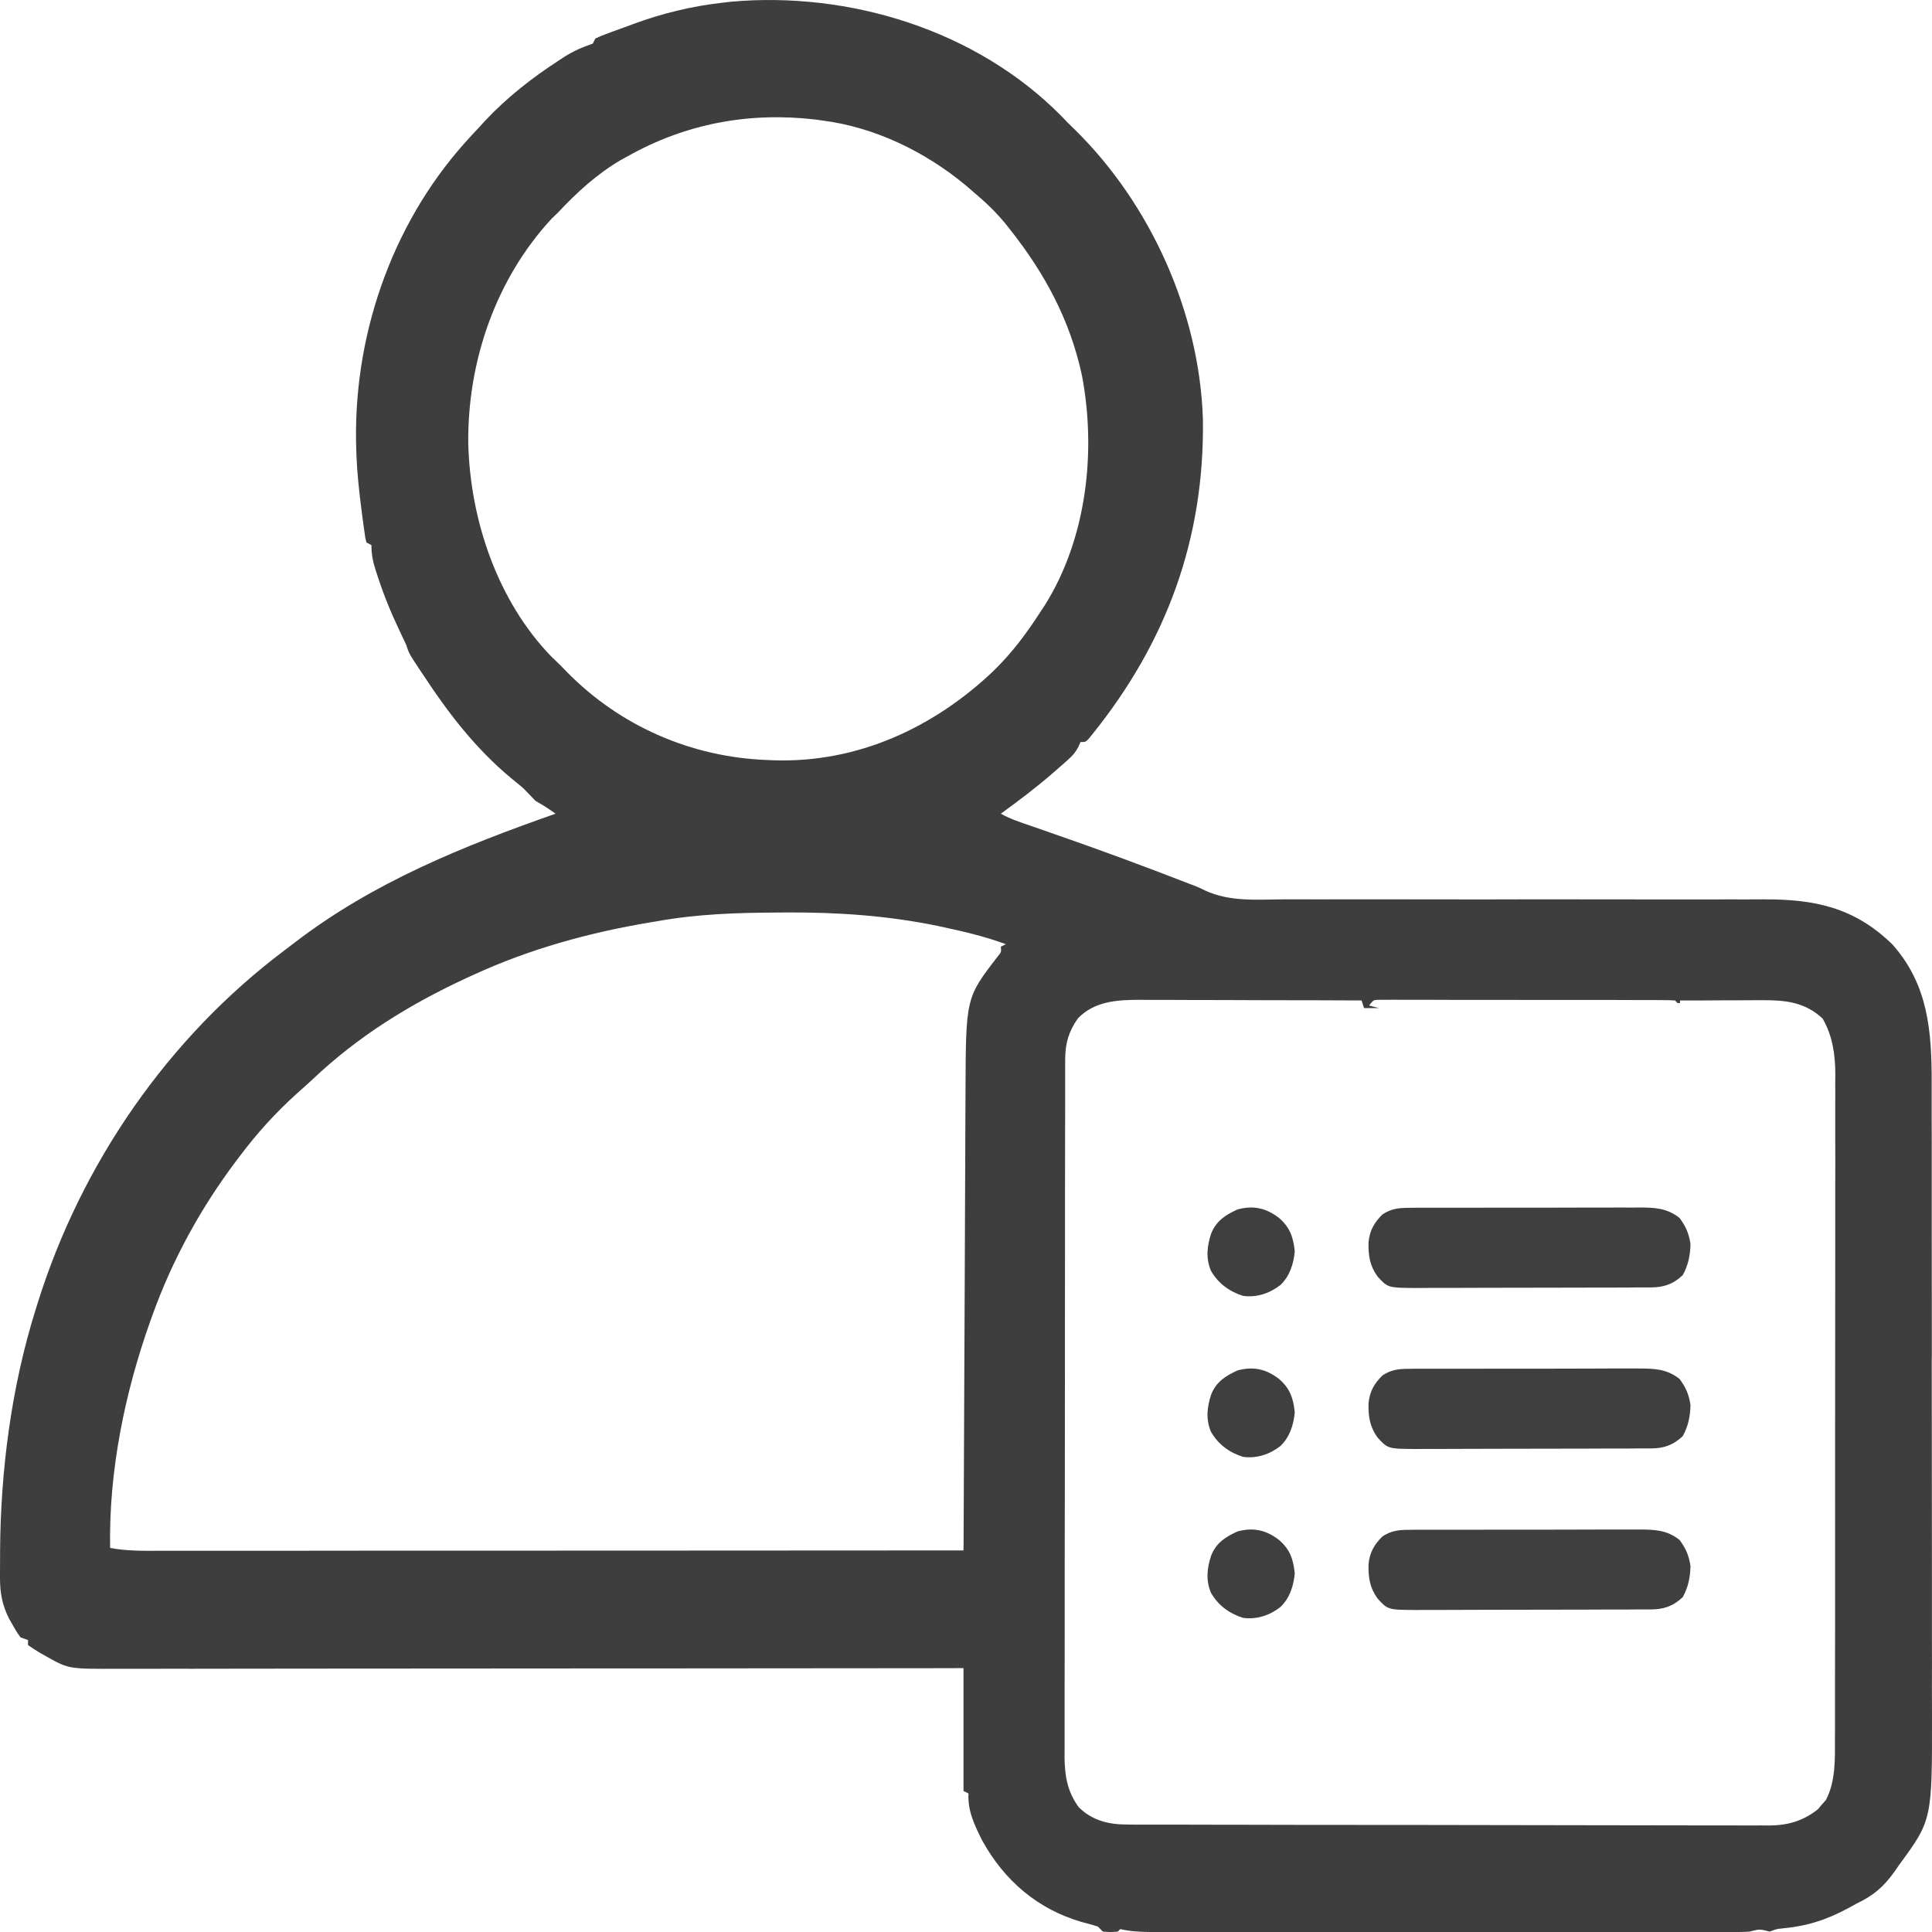 <svg width="24" height="24" viewBox="0 0 24 24" fill="none" xmlns="http://www.w3.org/2000/svg">
<g clip-path="url(#clip0_4212_551)">
<path d="M17.501 17.004C17.528 17.004 17.555 17.003 17.583 17.003C17.613 17.003 17.642 17.003 17.672 17.003C17.719 17.003 17.719 17.003 17.767 17.003C17.852 17.003 17.938 17.003 18.023 17.003C18.076 17.003 18.13 17.003 18.183 17.003C18.37 17.002 18.557 17.002 18.743 17.002C18.917 17.002 19.09 17.002 19.264 17.002C19.413 17.001 19.563 17.001 19.712 17.001C19.801 17.001 19.89 17.001 19.979 17C20.078 17 20.178 17 20.277 17C20.307 17 20.336 17 20.366 17C20.549 17.001 20.706 17.004 20.864 17.13C20.94 17.232 20.979 17.317 21 17.454C20.996 17.601 20.971 17.717 20.904 17.84C20.779 17.958 20.661 17.992 20.507 17.993C20.48 17.993 20.452 17.993 20.424 17.993C20.394 17.993 20.364 17.993 20.333 17.993C20.301 17.994 20.269 17.994 20.237 17.994C20.151 17.994 20.064 17.994 19.977 17.994C19.923 17.995 19.869 17.995 19.814 17.995C19.645 17.995 19.475 17.996 19.305 17.996C19.109 17.996 18.913 17.996 18.718 17.997C18.566 17.998 18.415 17.998 18.263 17.998C18.173 17.998 18.082 17.998 17.992 17.999C17.907 17.999 17.822 18 17.737 17.999C17.691 17.999 17.645 18 17.599 18C17.241 17.998 17.241 17.998 17.112 17.857C17.017 17.723 16.998 17.606 17 17.434C17.015 17.279 17.075 17.184 17.173 17.086C17.282 17.014 17.379 17.004 17.501 17.004Z" fill="#3F3F3F"/>
<path d="M17.501 19.004C17.528 19.004 17.555 19.003 17.583 19.003C17.613 19.003 17.642 19.003 17.672 19.003C17.719 19.003 17.719 19.003 17.767 19.003C17.852 19.003 17.938 19.003 18.023 19.003C18.076 19.003 18.13 19.003 18.183 19.003C18.37 19.002 18.557 19.002 18.743 19.002C18.917 19.002 19.09 19.002 19.264 19.002C19.413 19.001 19.563 19.001 19.712 19.001C19.801 19.001 19.89 19.001 19.979 19C20.078 19 20.178 19 20.277 19C20.307 19 20.336 19 20.366 19C20.549 19.001 20.706 19.004 20.864 19.13C20.94 19.232 20.979 19.317 21 19.454C20.996 19.601 20.971 19.717 20.904 19.84C20.779 19.958 20.661 19.992 20.507 19.993C20.48 19.993 20.452 19.993 20.424 19.993C20.394 19.993 20.364 19.993 20.333 19.993C20.301 19.994 20.269 19.994 20.237 19.994C20.151 19.994 20.064 19.994 19.977 19.994C19.923 19.995 19.869 19.995 19.814 19.995C19.645 19.995 19.475 19.996 19.305 19.996C19.109 19.996 18.913 19.996 18.718 19.997C18.566 19.998 18.415 19.998 18.263 19.998C18.173 19.998 18.082 19.998 17.992 19.999C17.907 19.999 17.822 20 17.737 19.999C17.691 19.999 17.645 20 17.599 20C17.241 19.998 17.241 19.998 17.112 19.857C17.017 19.723 16.998 19.606 17 19.434C17.015 19.279 17.075 19.184 17.173 19.086C17.282 19.014 17.379 19.004 17.501 19.004Z" fill="#3F3F3F"/>
<path d="M17.501 15.004C17.528 15.004 17.555 15.004 17.583 15.003C17.613 15.003 17.642 15.003 17.672 15.003C17.719 15.003 17.719 15.003 17.767 15.003C17.852 15.003 17.938 15.003 18.023 15.003C18.076 15.003 18.13 15.003 18.183 15.003C18.37 15.002 18.557 15.002 18.743 15.002C18.917 15.002 19.09 15.002 19.264 15.002C19.413 15.001 19.563 15.001 19.712 15.001C19.801 15.001 19.89 15.001 19.979 15.001C20.078 15 20.178 15 20.277 15.001C20.307 15 20.336 15 20.366 15C20.549 15.001 20.706 15.004 20.864 15.13C20.94 15.232 20.979 15.317 21 15.454C20.996 15.601 20.971 15.717 20.904 15.84C20.779 15.958 20.661 15.992 20.507 15.993C20.48 15.993 20.452 15.993 20.424 15.993C20.394 15.993 20.364 15.993 20.333 15.993C20.301 15.993 20.269 15.994 20.237 15.994C20.151 15.994 20.064 15.994 19.977 15.995C19.923 15.995 19.869 15.995 19.814 15.995C19.645 15.995 19.475 15.996 19.305 15.996C19.109 15.996 18.913 15.996 18.718 15.997C18.566 15.998 18.415 15.998 18.263 15.998C18.173 15.998 18.082 15.998 17.992 15.999C17.907 15.999 17.822 15.999 17.737 15.999C17.691 15.999 17.645 16 17.599 16C17.241 15.998 17.241 15.998 17.112 15.857C17.017 15.723 16.998 15.606 17 15.434C17.015 15.279 17.075 15.184 17.173 15.086C17.282 15.014 17.379 15.004 17.501 15.004Z" fill="#3F3F3F"/>
<path d="M15.89 19.131C16.024 19.248 16.065 19.365 16.084 19.544C16.069 19.704 16.022 19.85 15.907 19.962C15.772 20.068 15.611 20.12 15.443 20.098C15.273 20.045 15.132 19.944 15.041 19.782C14.978 19.626 14.994 19.479 15.046 19.322C15.11 19.163 15.226 19.091 15.373 19.024C15.569 18.971 15.729 19.006 15.89 19.131Z" fill="#3F3F40"/>
<path d="M15.89 17.131C16.024 17.248 16.065 17.365 16.084 17.544C16.069 17.704 16.022 17.85 15.907 17.962C15.772 18.068 15.611 18.12 15.443 18.098C15.273 18.045 15.132 17.944 15.041 17.782C14.978 17.626 14.994 17.479 15.046 17.322C15.11 17.163 15.226 17.091 15.373 17.024C15.569 16.971 15.729 17.006 15.89 17.131Z" fill="#3F3F40"/>
<path d="M15.89 15.131C16.024 15.248 16.065 15.365 16.084 15.544C16.069 15.704 16.022 15.85 15.907 15.962C15.772 16.068 15.611 16.12 15.443 16.098C15.273 16.045 15.132 15.944 15.041 15.782C14.978 15.626 14.994 15.479 15.046 15.322C15.11 15.164 15.226 15.091 15.373 15.024C15.569 14.971 15.729 15.006 15.89 15.131Z" fill="#3F3F40"/>
<path d="M13.188 1.445C13.214 1.472 13.24 1.499 13.267 1.527C13.297 1.557 13.327 1.586 13.357 1.615C14.289 2.533 14.901 3.876 14.943 5.21C14.964 6.698 14.488 7.982 13.569 9.122C13.554 9.141 13.539 9.159 13.524 9.178C13.484 9.218 13.484 9.218 13.422 9.218C13.409 9.247 13.409 9.247 13.397 9.276C13.36 9.346 13.327 9.384 13.269 9.436C13.251 9.452 13.232 9.469 13.213 9.486C13.194 9.503 13.174 9.52 13.153 9.538C13.123 9.565 13.123 9.565 13.092 9.592C12.881 9.776 12.659 9.944 12.433 10.108C12.552 10.175 12.679 10.216 12.808 10.26C12.86 10.278 12.911 10.296 12.963 10.314C12.99 10.324 13.018 10.333 13.046 10.343C13.631 10.545 14.21 10.759 14.788 10.984C14.806 10.991 14.825 10.998 14.845 11.005C14.905 11.03 14.905 11.03 14.967 11.061C15.276 11.205 15.612 11.174 15.944 11.172C16.015 11.172 16.086 11.172 16.157 11.172C16.309 11.173 16.462 11.172 16.614 11.172C16.855 11.171 17.096 11.172 17.337 11.172C17.676 11.173 18.014 11.173 18.352 11.173C18.373 11.173 18.395 11.173 18.417 11.173C18.591 11.173 18.764 11.173 18.938 11.172C19.09 11.172 19.242 11.172 19.394 11.172C19.426 11.172 19.426 11.172 19.458 11.172C19.816 11.172 20.173 11.172 20.53 11.173C20.77 11.174 21.009 11.173 21.249 11.173C21.398 11.172 21.547 11.173 21.696 11.173C21.765 11.173 21.834 11.173 21.903 11.172C22.534 11.169 23.036 11.269 23.51 11.734C23.952 12.232 23.997 12.808 23.996 13.45C23.996 13.505 23.996 13.505 23.996 13.561C23.996 13.683 23.996 13.804 23.996 13.926C23.996 14.014 23.997 14.101 23.997 14.189C23.997 14.401 23.997 14.614 23.997 14.826C23.997 14.999 23.997 15.172 23.997 15.345C23.997 15.836 23.998 16.328 23.998 16.819C23.998 16.859 23.998 16.859 23.997 16.899C23.997 16.939 23.997 16.939 23.997 16.979C23.997 17.408 23.998 17.837 23.998 18.265C23.999 18.707 23.999 19.148 23.999 19.589C23.999 19.836 23.999 20.084 23.999 20.331C24 20.542 24 20.752 23.999 20.963C23.999 21.07 23.999 21.177 24 21.284C24.002 22.608 24.002 22.608 23.59 23.169C23.571 23.197 23.552 23.224 23.533 23.252C23.396 23.442 23.272 23.547 23.065 23.646C23.03 23.665 22.996 23.683 22.961 23.703C22.687 23.851 22.444 23.928 22.136 23.956C22.069 23.963 22.069 23.963 21.983 23.995C21.963 23.99 21.943 23.985 21.923 23.98C21.848 23.961 21.81 23.976 21.736 23.995C21.691 23.998 21.646 24 21.601 24C21.574 24 21.547 24 21.52 24C21.491 24 21.461 24 21.431 24C21.4 24 21.368 24 21.336 24C21.231 24 21.126 24 21.02 24C20.945 24 20.87 24 20.795 24C20.611 24 20.428 24 20.244 24C20.095 24 19.946 24 19.797 24C19.776 24 19.755 24 19.733 24C19.69 24 19.647 24 19.604 24C19.199 24 18.795 24 18.391 24C18.044 24 17.697 24 17.351 24C16.948 24 16.545 24 16.142 24C16.099 24 16.057 24 16.014 24C15.992 24 15.971 24 15.95 24C15.801 24 15.652 24 15.503 24C15.303 24 15.102 24 14.902 24C14.828 24 14.754 24 14.681 24C14.58 24 14.48 24 14.38 24C14.35 24 14.321 24 14.291 24C14.161 23.999 14.044 23.993 13.916 23.964C13.906 23.974 13.896 23.985 13.886 23.995C13.795 24.002 13.795 24.002 13.7 23.995C13.68 23.975 13.659 23.954 13.638 23.932C13.572 23.912 13.506 23.893 13.439 23.876C12.896 23.72 12.477 23.365 12.2 22.861C12.106 22.673 12.019 22.495 12.031 22.279C12.011 22.269 11.99 22.259 11.969 22.248C11.969 21.744 11.969 21.241 11.969 20.722C11.834 20.722 11.698 20.723 11.559 20.723C10.315 20.724 9.072 20.725 7.829 20.726C7.666 20.726 7.503 20.726 7.34 20.726C7.291 20.726 7.291 20.726 7.242 20.726C6.716 20.726 6.191 20.727 5.666 20.727C5.127 20.728 4.588 20.728 4.049 20.728C3.717 20.728 3.384 20.729 3.051 20.729C2.823 20.729 2.595 20.73 2.367 20.73C2.236 20.729 2.104 20.73 1.973 20.73C1.852 20.73 1.731 20.73 1.611 20.73C1.567 20.73 1.524 20.73 1.48 20.73C0.854 20.733 0.854 20.733 0.58 20.579C0.556 20.566 0.531 20.552 0.506 20.538C0.452 20.506 0.4 20.472 0.348 20.436C0.348 20.415 0.348 20.394 0.348 20.373C0.318 20.362 0.287 20.352 0.256 20.341C0.208 20.275 0.208 20.275 0.161 20.192C0.138 20.151 0.138 20.151 0.114 20.11C0.029 19.941 0.001 19.797 0 19.608C0 19.576 0 19.576 2.83149e-05 19.544C-0 19.475 0 19.407 0.001 19.338C0.001 19.314 0.001 19.291 0.001 19.266C0.007 18.264 0.142 17.23 0.441 16.273C0.453 16.233 0.453 16.233 0.466 16.193C1.01 14.449 2.09 12.893 3.528 11.81C3.571 11.778 3.614 11.745 3.657 11.712C4.635 10.96 5.754 10.511 6.901 10.108C6.78 10.023 6.78 10.023 6.653 9.949C6.602 9.896 6.55 9.843 6.499 9.79C6.447 9.746 6.394 9.702 6.34 9.659C5.908 9.297 5.573 8.865 5.263 8.392C5.236 8.352 5.236 8.352 5.209 8.312C5.081 8.118 5.081 8.118 5.046 8.01C5.019 7.953 4.992 7.896 4.965 7.839C4.859 7.616 4.767 7.393 4.691 7.158C4.683 7.134 4.675 7.11 4.667 7.085C4.632 6.974 4.614 6.889 4.614 6.771C4.593 6.761 4.573 6.75 4.552 6.739C4.537 6.681 4.537 6.681 4.527 6.605C4.521 6.563 4.521 6.563 4.515 6.52C4.509 6.475 4.509 6.475 4.503 6.429C4.499 6.399 4.495 6.368 4.491 6.337C4.462 6.111 4.437 5.886 4.428 5.659C4.427 5.638 4.426 5.618 4.426 5.597C4.375 4.206 4.854 2.808 5.769 1.78C5.826 1.716 5.884 1.654 5.943 1.591C5.984 1.546 5.984 1.546 6.026 1.5C6.304 1.205 6.608 0.968 6.945 0.749C6.976 0.729 6.976 0.729 7.007 0.708C7.124 0.634 7.233 0.586 7.364 0.542C7.374 0.521 7.385 0.5 7.395 0.479C7.464 0.447 7.464 0.447 7.554 0.413C7.587 0.401 7.62 0.389 7.654 0.376C7.689 0.363 7.724 0.351 7.76 0.338C7.794 0.325 7.827 0.313 7.862 0.3C8.226 0.166 8.587 0.078 8.971 0.034C9.027 0.027 9.027 0.027 9.084 0.021C10.547 -0.109 12.129 0.37 13.188 1.445ZM7.797 1.941C7.768 1.957 7.738 1.973 7.708 1.99C7.413 2.164 7.167 2.389 6.932 2.64C6.906 2.665 6.881 2.689 6.854 2.715C6.161 3.463 5.805 4.487 5.817 5.515C5.843 6.47 6.184 7.469 6.848 8.155C6.886 8.192 6.924 8.228 6.962 8.265C6.987 8.29 7.012 8.316 7.037 8.342C7.702 9.022 8.591 9.406 9.528 9.441C9.559 9.442 9.591 9.444 9.624 9.445C10.651 9.475 11.594 9.045 12.34 8.336C12.57 8.112 12.753 7.868 12.927 7.597C12.945 7.571 12.962 7.545 12.98 7.517C13.498 6.69 13.621 5.614 13.44 4.662C13.292 3.977 12.982 3.403 12.556 2.862C12.536 2.836 12.515 2.809 12.493 2.782C12.372 2.634 12.238 2.508 12.093 2.385C12.051 2.349 12.051 2.349 12.008 2.312C11.498 1.885 10.865 1.578 10.208 1.496C10.182 1.492 10.157 1.489 10.131 1.485C9.309 1.389 8.523 1.533 7.797 1.941ZM8.168 11.443C8.136 11.448 8.104 11.453 8.072 11.459C7.319 11.585 6.578 11.789 5.881 12.11C5.835 12.131 5.835 12.131 5.789 12.152C5.086 12.479 4.449 12.871 3.88 13.411C3.816 13.47 3.752 13.528 3.686 13.586C3.423 13.823 3.189 14.081 2.976 14.366C2.961 14.386 2.946 14.405 2.931 14.425C2.495 15.005 2.141 15.649 1.894 16.337C1.886 16.359 1.877 16.382 1.869 16.406C1.551 17.296 1.35 18.278 1.368 19.229C1.58 19.269 1.79 19.265 2.005 19.264C2.048 19.264 2.091 19.264 2.134 19.264C2.252 19.264 2.37 19.264 2.488 19.264C2.615 19.264 2.742 19.264 2.87 19.264C3.09 19.264 3.31 19.264 3.531 19.264C3.849 19.264 4.168 19.263 4.487 19.263C5.004 19.263 5.521 19.263 6.038 19.263C6.54 19.262 7.042 19.262 7.544 19.262C7.575 19.262 7.606 19.262 7.638 19.262C7.794 19.262 7.949 19.262 8.104 19.262C9.393 19.262 10.681 19.261 11.969 19.26C11.969 19.229 11.97 19.197 11.97 19.164C11.973 18.391 11.976 17.618 11.98 16.845C11.982 16.472 11.983 16.098 11.985 15.724C11.986 15.398 11.987 15.072 11.989 14.746C11.99 14.574 11.991 14.401 11.991 14.229C11.992 14.066 11.992 13.904 11.993 13.741C11.994 13.682 11.994 13.622 11.994 13.563C11.998 12.395 11.998 12.395 12.392 11.884C12.439 11.827 12.439 11.827 12.433 11.76C12.453 11.75 12.474 11.739 12.495 11.729C12.244 11.637 11.99 11.575 11.73 11.52C11.701 11.514 11.672 11.508 11.643 11.501C11.019 11.373 10.396 11.331 9.761 11.335C9.727 11.335 9.693 11.336 9.657 11.336C9.155 11.338 8.664 11.354 8.168 11.443ZM13.391 12.65C13.276 12.811 13.233 12.96 13.232 13.157C13.232 13.188 13.232 13.22 13.232 13.253C13.232 13.288 13.232 13.323 13.232 13.358C13.232 13.396 13.232 13.432 13.232 13.471C13.232 13.573 13.232 13.676 13.232 13.779C13.231 13.89 13.231 14.001 13.231 14.112C13.231 14.355 13.23 14.597 13.23 14.84C13.23 14.991 13.23 15.143 13.23 15.294C13.229 15.713 13.229 16.133 13.229 16.552C13.229 16.579 13.229 16.606 13.229 16.634C13.229 16.66 13.229 16.687 13.229 16.715C13.229 16.77 13.229 16.824 13.229 16.879C13.229 16.906 13.229 16.933 13.229 16.961C13.229 17.399 13.228 17.837 13.228 18.275C13.227 18.725 13.226 19.175 13.226 19.625C13.226 19.877 13.226 20.13 13.226 20.383C13.225 20.598 13.225 20.813 13.225 21.028C13.225 21.137 13.225 21.247 13.225 21.357C13.225 21.476 13.225 21.595 13.225 21.714C13.225 21.748 13.225 21.783 13.224 21.819C13.226 22.057 13.257 22.252 13.399 22.448C13.567 22.617 13.774 22.665 14.004 22.665C14.033 22.665 14.062 22.665 14.092 22.666C14.124 22.666 14.156 22.666 14.189 22.666C14.24 22.666 14.24 22.666 14.293 22.666C14.407 22.666 14.522 22.666 14.636 22.666C14.719 22.667 14.801 22.667 14.883 22.667C15.129 22.668 15.376 22.668 15.622 22.668C15.738 22.668 15.854 22.669 15.971 22.669C16.357 22.669 16.743 22.67 17.129 22.67C17.229 22.67 17.329 22.67 17.429 22.67C17.454 22.67 17.479 22.67 17.505 22.67C17.908 22.671 18.311 22.671 18.714 22.672C19.129 22.673 19.543 22.674 19.957 22.674C20.189 22.674 20.422 22.674 20.654 22.675C20.852 22.676 21.05 22.676 21.248 22.676C21.349 22.676 21.45 22.676 21.551 22.676C21.661 22.677 21.77 22.677 21.88 22.676C21.912 22.677 21.943 22.677 21.976 22.677C22.209 22.675 22.394 22.623 22.581 22.477C22.597 22.458 22.613 22.438 22.63 22.419C22.647 22.4 22.664 22.381 22.681 22.362C22.805 22.129 22.795 21.846 22.794 21.588C22.795 21.551 22.795 21.515 22.795 21.477C22.795 21.356 22.795 21.235 22.795 21.114C22.795 21.027 22.795 20.939 22.795 20.852C22.796 20.64 22.796 20.428 22.796 20.217C22.796 20.044 22.796 19.872 22.796 19.7C22.796 19.663 22.796 19.663 22.796 19.625C22.796 19.576 22.796 19.526 22.796 19.476C22.797 19.008 22.796 18.541 22.796 18.073C22.796 17.646 22.796 17.219 22.797 16.792C22.798 16.353 22.798 15.914 22.798 15.474C22.798 15.228 22.798 14.982 22.798 14.735C22.799 14.525 22.799 14.316 22.798 14.106C22.798 13.999 22.798 13.892 22.798 13.786C22.799 13.669 22.798 13.553 22.798 13.437C22.798 13.404 22.799 13.37 22.799 13.336C22.797 13.091 22.764 12.868 22.642 12.654C22.427 12.452 22.188 12.424 21.905 12.425C21.884 12.425 21.862 12.425 21.84 12.425C21.772 12.425 21.703 12.425 21.635 12.426C21.589 12.426 21.543 12.426 21.496 12.426C21.38 12.427 21.264 12.427 21.148 12.428C21.056 12.428 20.963 12.428 20.87 12.428C20.87 12.438 20.87 12.449 20.87 12.46C20.86 12.46 20.85 12.46 20.839 12.46C20.829 12.449 20.819 12.439 20.808 12.428C20.76 12.425 20.712 12.424 20.663 12.424C20.632 12.423 20.6 12.423 20.568 12.423C20.533 12.423 20.498 12.423 20.463 12.423C20.408 12.423 20.408 12.423 20.352 12.423C20.252 12.423 20.152 12.422 20.052 12.422C19.969 12.422 19.885 12.422 19.802 12.422C19.605 12.422 19.409 12.422 19.212 12.422C19.009 12.422 18.805 12.422 18.602 12.421C18.428 12.421 18.254 12.421 18.079 12.421C17.975 12.421 17.871 12.42 17.767 12.42C17.651 12.42 17.535 12.42 17.419 12.42C17.384 12.42 17.349 12.42 17.314 12.419C17.282 12.42 17.25 12.42 17.218 12.42C17.191 12.42 17.163 12.42 17.135 12.42C17.062 12.421 17.062 12.421 17.007 12.491C17.048 12.502 17.089 12.512 17.131 12.523C17.069 12.523 17.008 12.523 16.945 12.523C16.93 12.476 16.93 12.476 16.914 12.428C16.529 12.426 16.143 12.425 15.758 12.425C15.579 12.424 15.4 12.424 15.22 12.423C15.048 12.422 14.875 12.422 14.702 12.422C14.636 12.422 14.57 12.421 14.504 12.421C14.412 12.421 14.319 12.421 14.227 12.421C14.2 12.42 14.173 12.42 14.145 12.42C13.872 12.421 13.592 12.44 13.391 12.65Z" fill="#3E3E3E"/>
</g>
<defs>
<clipPath id="clip0_4212_551">
<rect width="24" height="24" fill="white"/>
</clipPath>
</defs>
</svg>
